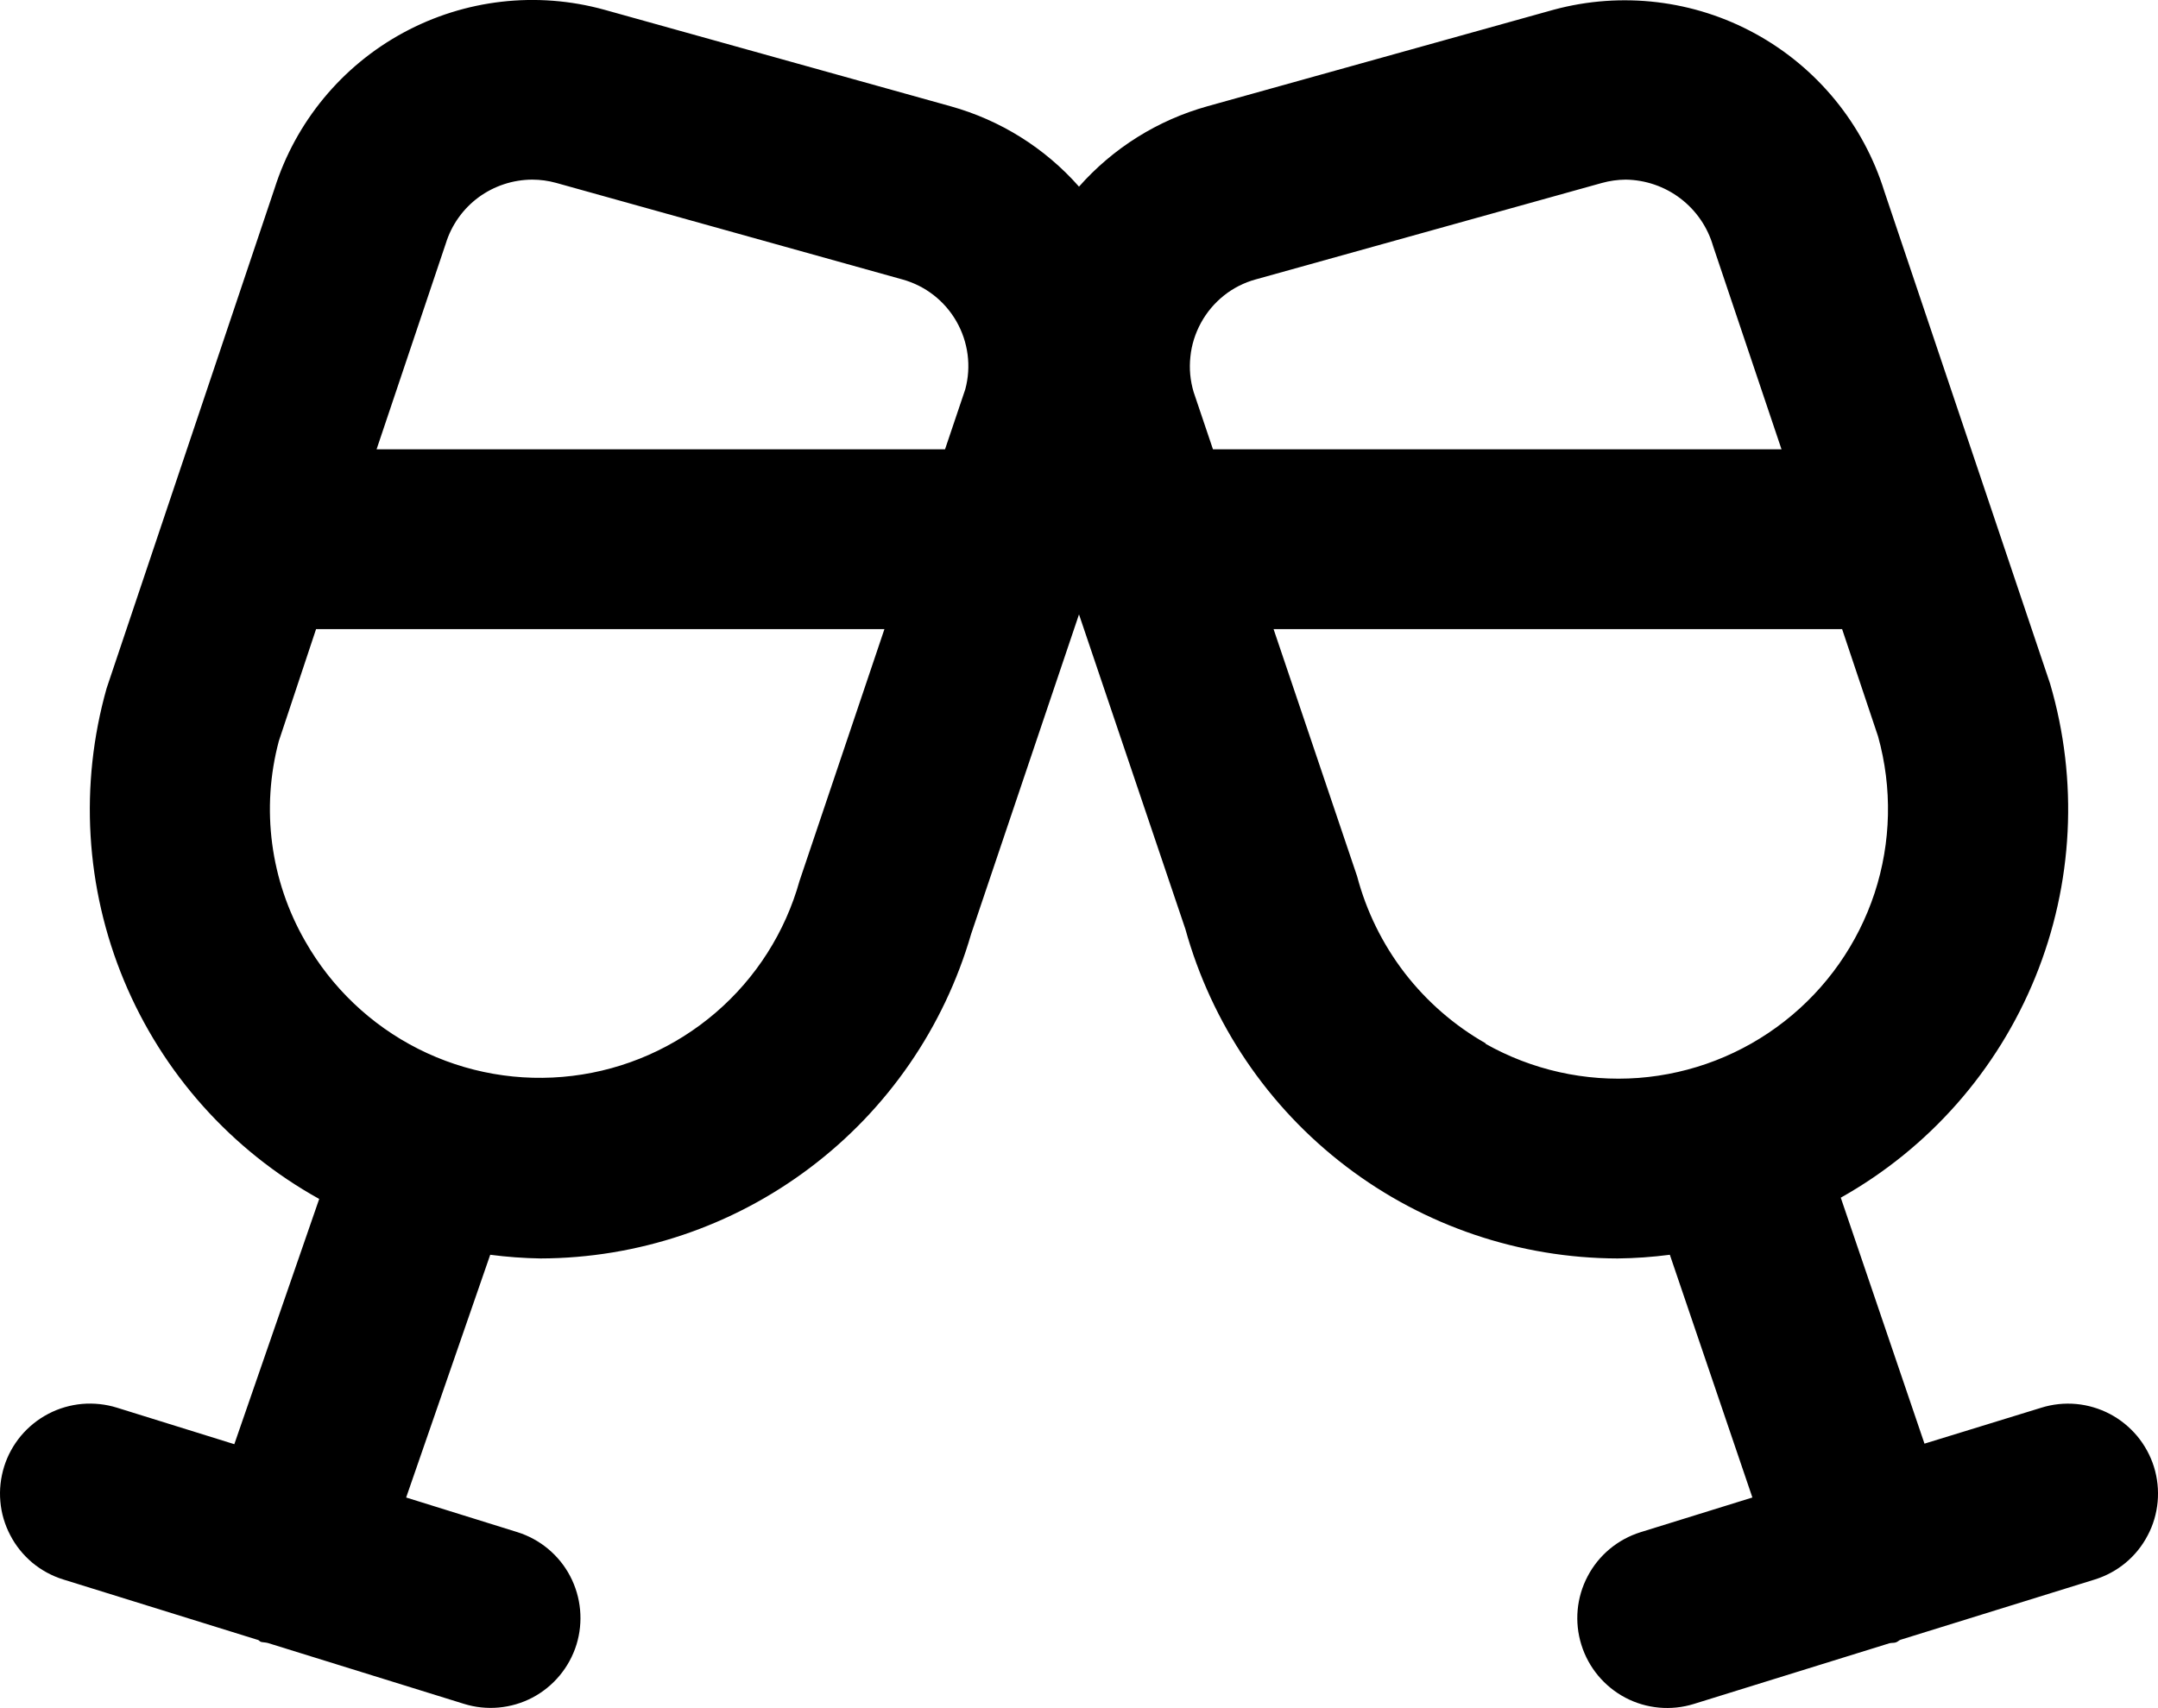 <svg width="24" height="19" viewBox="0 0 24 19" fill="none" xmlns="http://www.w3.org/2000/svg">
<path d="M23.955 16.316C23.916 16.191 23.852 16.074 23.768 15.973C23.684 15.873 23.581 15.789 23.465 15.728C23.349 15.667 23.221 15.629 23.091 15.617C22.96 15.605 22.828 15.619 22.703 15.658L21.403 16.058L20.472 13.322C21.45 12.773 22.212 11.909 22.635 10.87C23.058 9.832 23.116 8.681 22.8 7.605L20.957 2.13C20.725 1.383 20.212 0.754 19.526 0.377C18.841 0 18.035 -0.096 17.28 0.108L13.428 1.182C12.876 1.336 12.38 1.646 12 2.076C11.621 1.646 11.125 1.336 10.572 1.182L6.72 0.108C5.97 -0.099 5.169 -0.007 4.485 0.364C3.801 0.735 3.288 1.357 3.053 2.098L1.186 7.655C0.882 8.73 0.95 9.876 1.379 10.907C1.808 11.938 2.573 12.794 3.55 13.336L2.606 16.064L1.301 15.658C1.176 15.619 1.044 15.605 0.913 15.616C0.782 15.628 0.654 15.665 0.538 15.726C0.421 15.787 0.318 15.87 0.233 15.971C0.149 16.072 0.085 16.188 0.046 16.313C0.007 16.439 -0.008 16.571 0.004 16.702C0.015 16.832 0.053 16.96 0.114 17.076C0.174 17.193 0.258 17.296 0.358 17.381C0.459 17.465 0.576 17.529 0.701 17.568L2.861 18.239C2.876 18.239 2.885 18.256 2.9 18.262C2.915 18.268 2.952 18.268 2.978 18.275L5.159 18.952C5.412 19.031 5.686 19.006 5.921 18.883C6.156 18.759 6.332 18.547 6.411 18.294C6.489 18.041 6.464 17.767 6.341 17.532C6.218 17.297 6.006 17.121 5.753 17.042L4.517 16.657L5.452 13.957C5.637 13.981 5.824 13.995 6.011 13.998C7.092 13.995 8.143 13.642 9.006 12.991C9.87 12.341 10.499 11.428 10.8 10.39L12 6.834L13.183 10.334C13.475 11.385 14.102 12.313 14.97 12.974C15.838 13.636 16.899 13.995 17.99 13.998C18.184 13.996 18.378 13.982 18.571 13.957L19.489 16.657L18.245 17.043C17.992 17.122 17.78 17.298 17.657 17.533C17.533 17.768 17.508 18.042 17.587 18.295C17.666 18.549 17.842 18.76 18.077 18.884C18.311 19.007 18.586 19.032 18.839 18.953L21.014 18.278C21.04 18.271 21.067 18.278 21.093 18.265C21.119 18.252 21.119 18.246 21.135 18.24L23.297 17.569C23.422 17.53 23.539 17.467 23.64 17.383C23.741 17.299 23.824 17.196 23.885 17.079C23.947 16.963 23.984 16.835 23.996 16.705C24.008 16.574 23.994 16.442 23.955 16.316ZM13.357 3.59C13.421 3.473 13.508 3.37 13.612 3.287C13.716 3.204 13.837 3.143 13.965 3.108L17.816 2.035C17.902 2.011 17.991 1.999 18.08 1.998C18.3 2.001 18.513 2.074 18.688 2.207C18.863 2.34 18.991 2.526 19.052 2.737L19.813 4.998H13.49L13.275 4.361C13.237 4.234 13.224 4.1 13.239 3.967C13.252 3.835 13.293 3.707 13.357 3.59ZM5.919 1.998C6.008 1.998 6.097 2.01 6.184 2.034L10.035 3.108C10.29 3.178 10.506 3.346 10.637 3.575C10.768 3.804 10.804 4.076 10.735 4.331L10.51 4.998H4.188L4.958 2.708C5.021 2.503 5.149 2.323 5.322 2.195C5.495 2.068 5.704 1.999 5.919 1.998ZM8.892 9.798C8.733 10.368 8.408 10.879 7.958 11.265C7.508 11.651 6.954 11.896 6.366 11.967C5.777 12.039 5.181 11.934 4.652 11.667C4.123 11.4 3.685 10.982 3.393 10.467C3.006 9.793 2.901 8.994 3.101 8.243L3.515 6.998H9.836L8.892 9.798ZM16.524 11.606C16.174 11.407 15.867 11.14 15.621 10.821C15.375 10.501 15.196 10.136 15.093 9.747L14.164 6.998H20.487L20.887 8.192C21.046 8.764 21.033 9.37 20.848 9.934C20.662 10.498 20.314 10.994 19.846 11.36C19.379 11.726 18.814 11.945 18.222 11.99C17.63 12.034 17.038 11.902 16.521 11.61L16.524 11.606Z" fill="black"/>
</svg>
